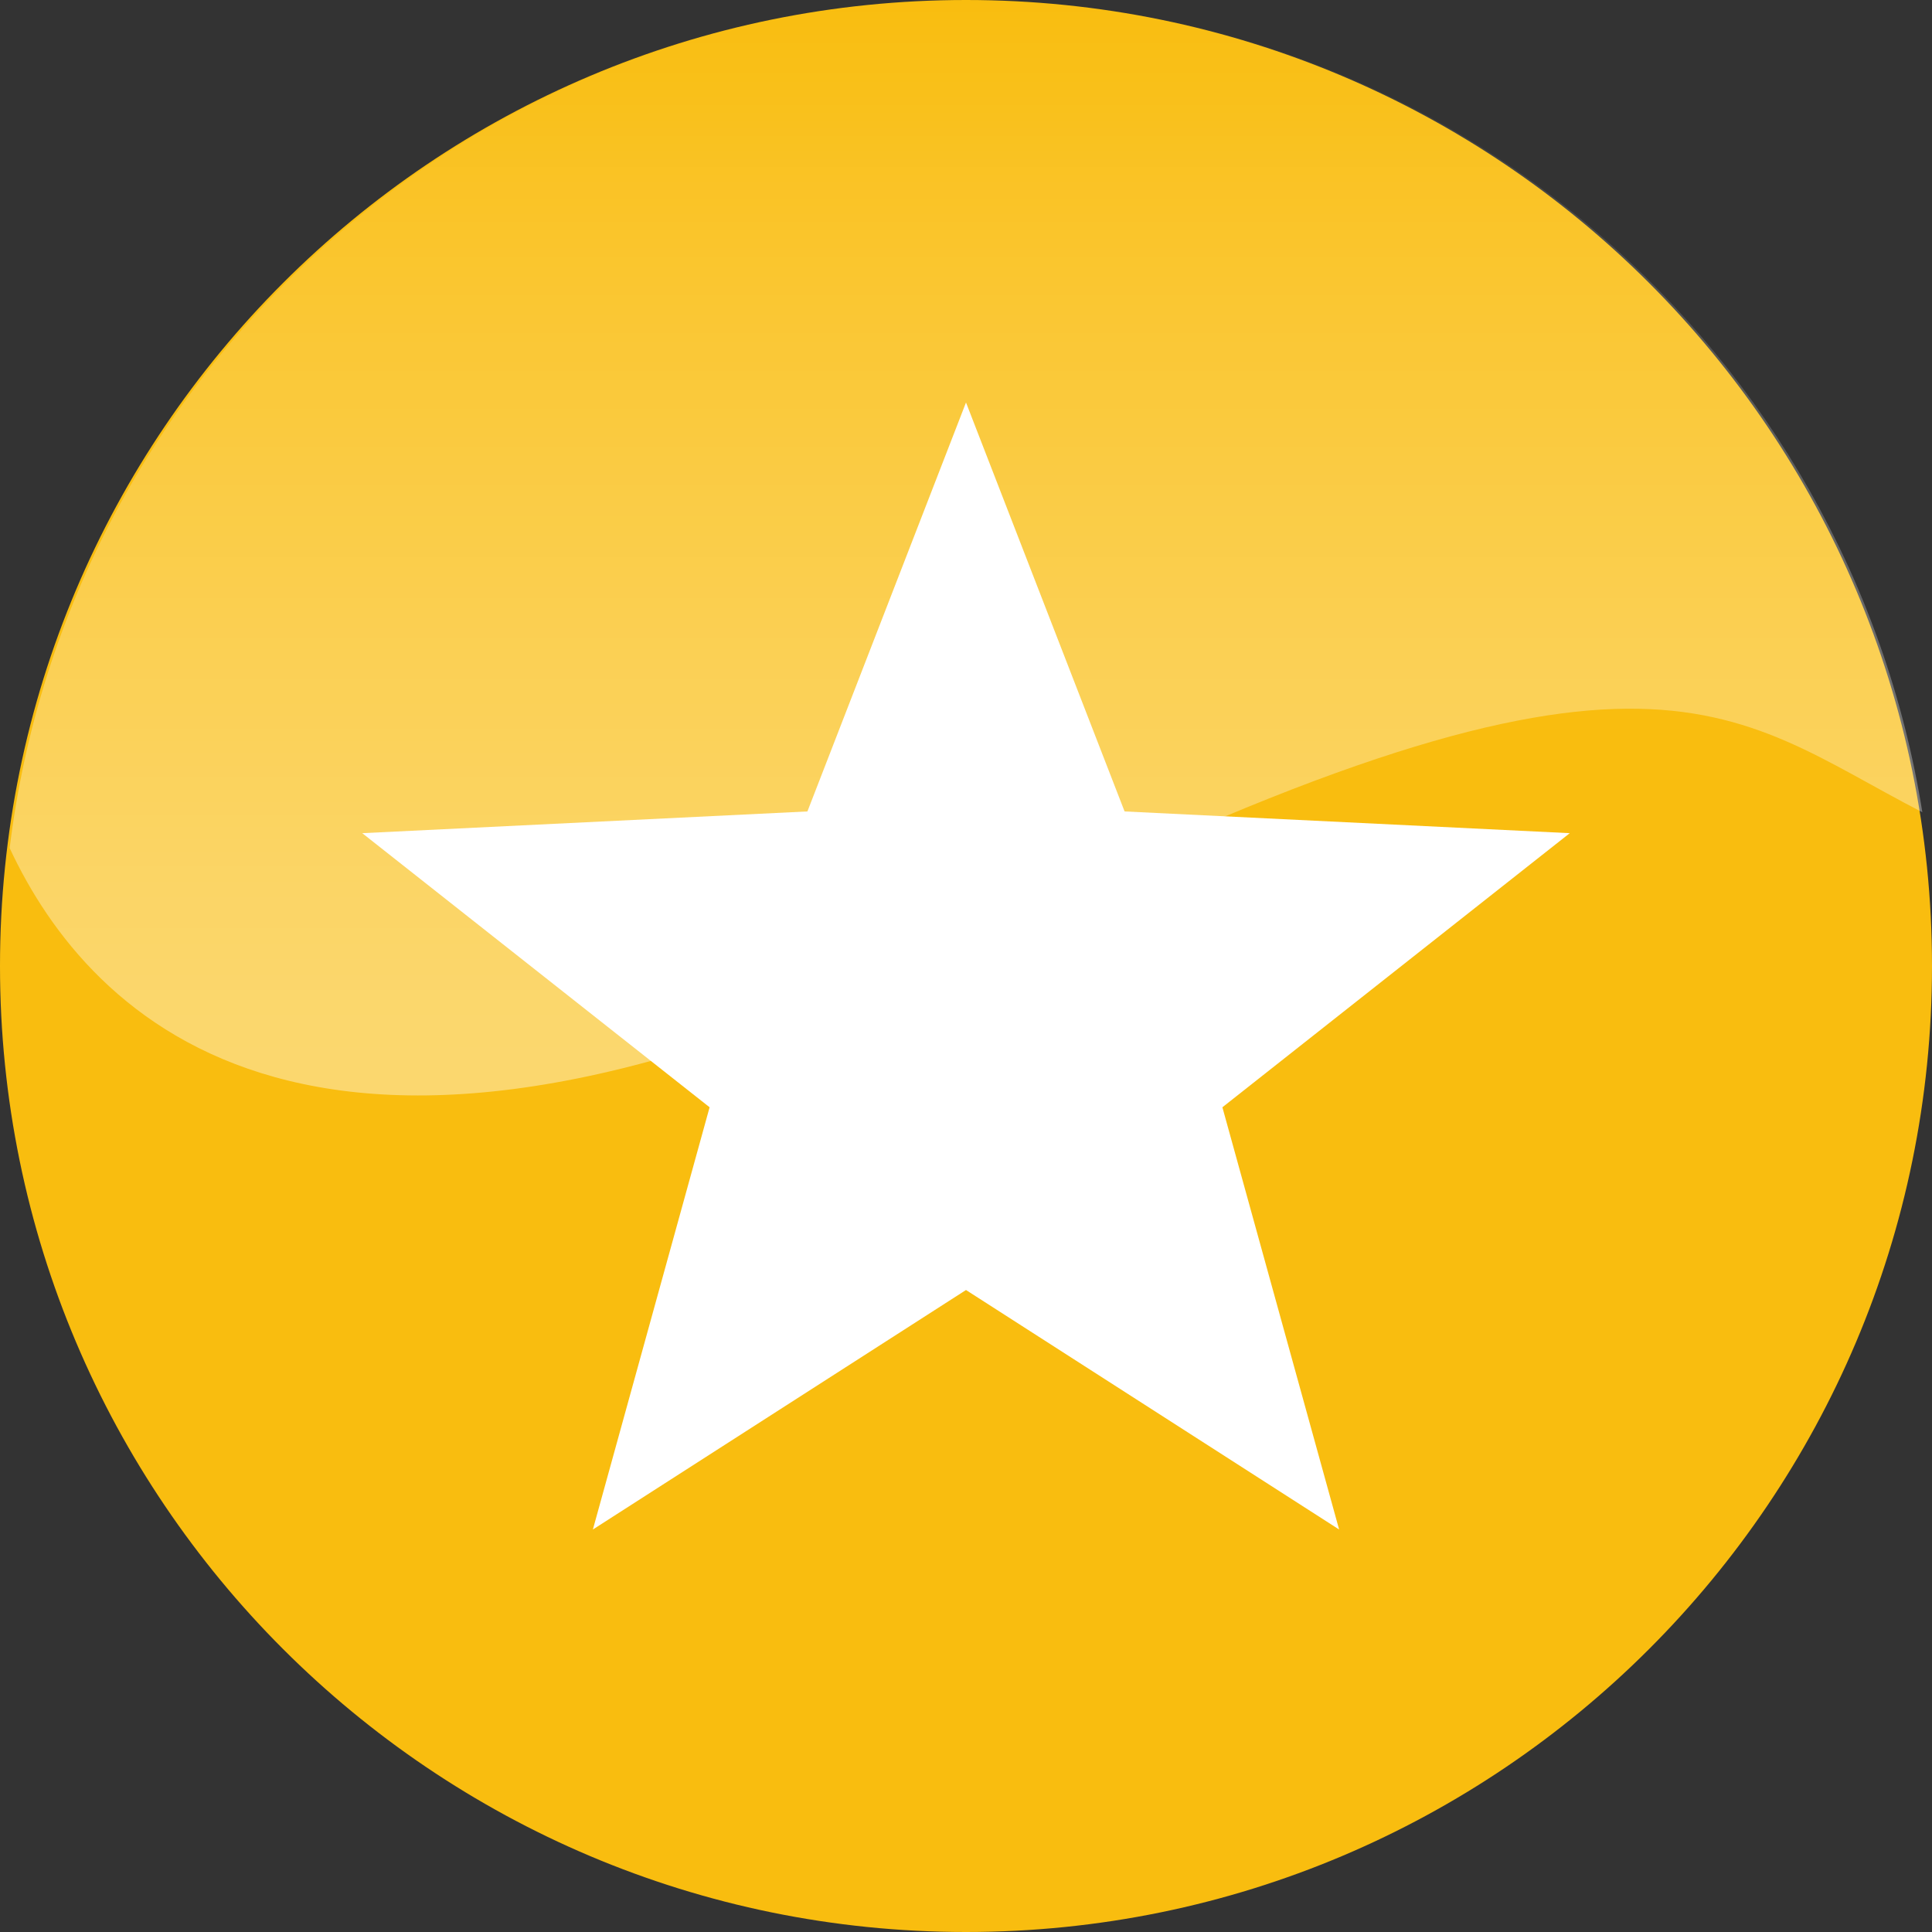 <?xml version="1.0" encoding="UTF-8"?>
<svg id="_圖層_1" data-name="圖層 1" xmlns="http://www.w3.org/2000/svg" xmlns:xlink="http://www.w3.org/1999/xlink" viewBox="0 0 48 48">
  <rect x="0" y="0" width="48" height="48" fill="#333333" stroke="none"/>
  <defs>
    <style>
      .cls-1 {
        fill: url(#linear-gradient);
        opacity: .4;
      }

      .cls-2 {
        fill: #f9bd0f;
      }

      .cls-3 {
        fill: #fff;
      }
    </style>
    <linearGradient id="linear-gradient" x1="24" y1="27.22" x2="24" y2="0" gradientUnits="userSpaceOnUse">
      <stop offset="0" stop-color="#fff"/>
      <stop offset=".09" stop-color="#fff" stop-opacity=".97"/>
      <stop offset=".22" stop-color="#fff" stop-opacity=".88"/>
      <stop offset=".38" stop-color="#fff" stop-opacity=".74"/>
      <stop offset=".57" stop-color="#fff" stop-opacity=".54"/>
      <stop offset=".79" stop-color="#fff" stop-opacity=".29"/>
      <stop offset="1" stop-color="#fff" stop-opacity="0"/>
    </linearGradient>
  </defs>
  <g>
    <path class="cls-2" d="m48,24c0,13.26-10.75,24-24,24S0,37.25,0,24,10.75,0,24,0s24,10.74,24,24Z"/>
    <polygon class="cls-3" points="24 10 27.94 20.16 39 20.7 30.37 27.51 33.27 38 24 32.05 14.73 38 17.63 27.51 9 20.7 20.06 20.16 24 10"/>
  </g>
  <path class="cls-1" d="m24.06,0C11.8,0,1.69,9.2.24,21.07c1.96,4.21,7.66,10.24,23.82,2.17,16.89-8.43,18.82-5.57,23.7-3.06C45.93,8.74,36.02,0,24.06,0Z"/>
</svg>